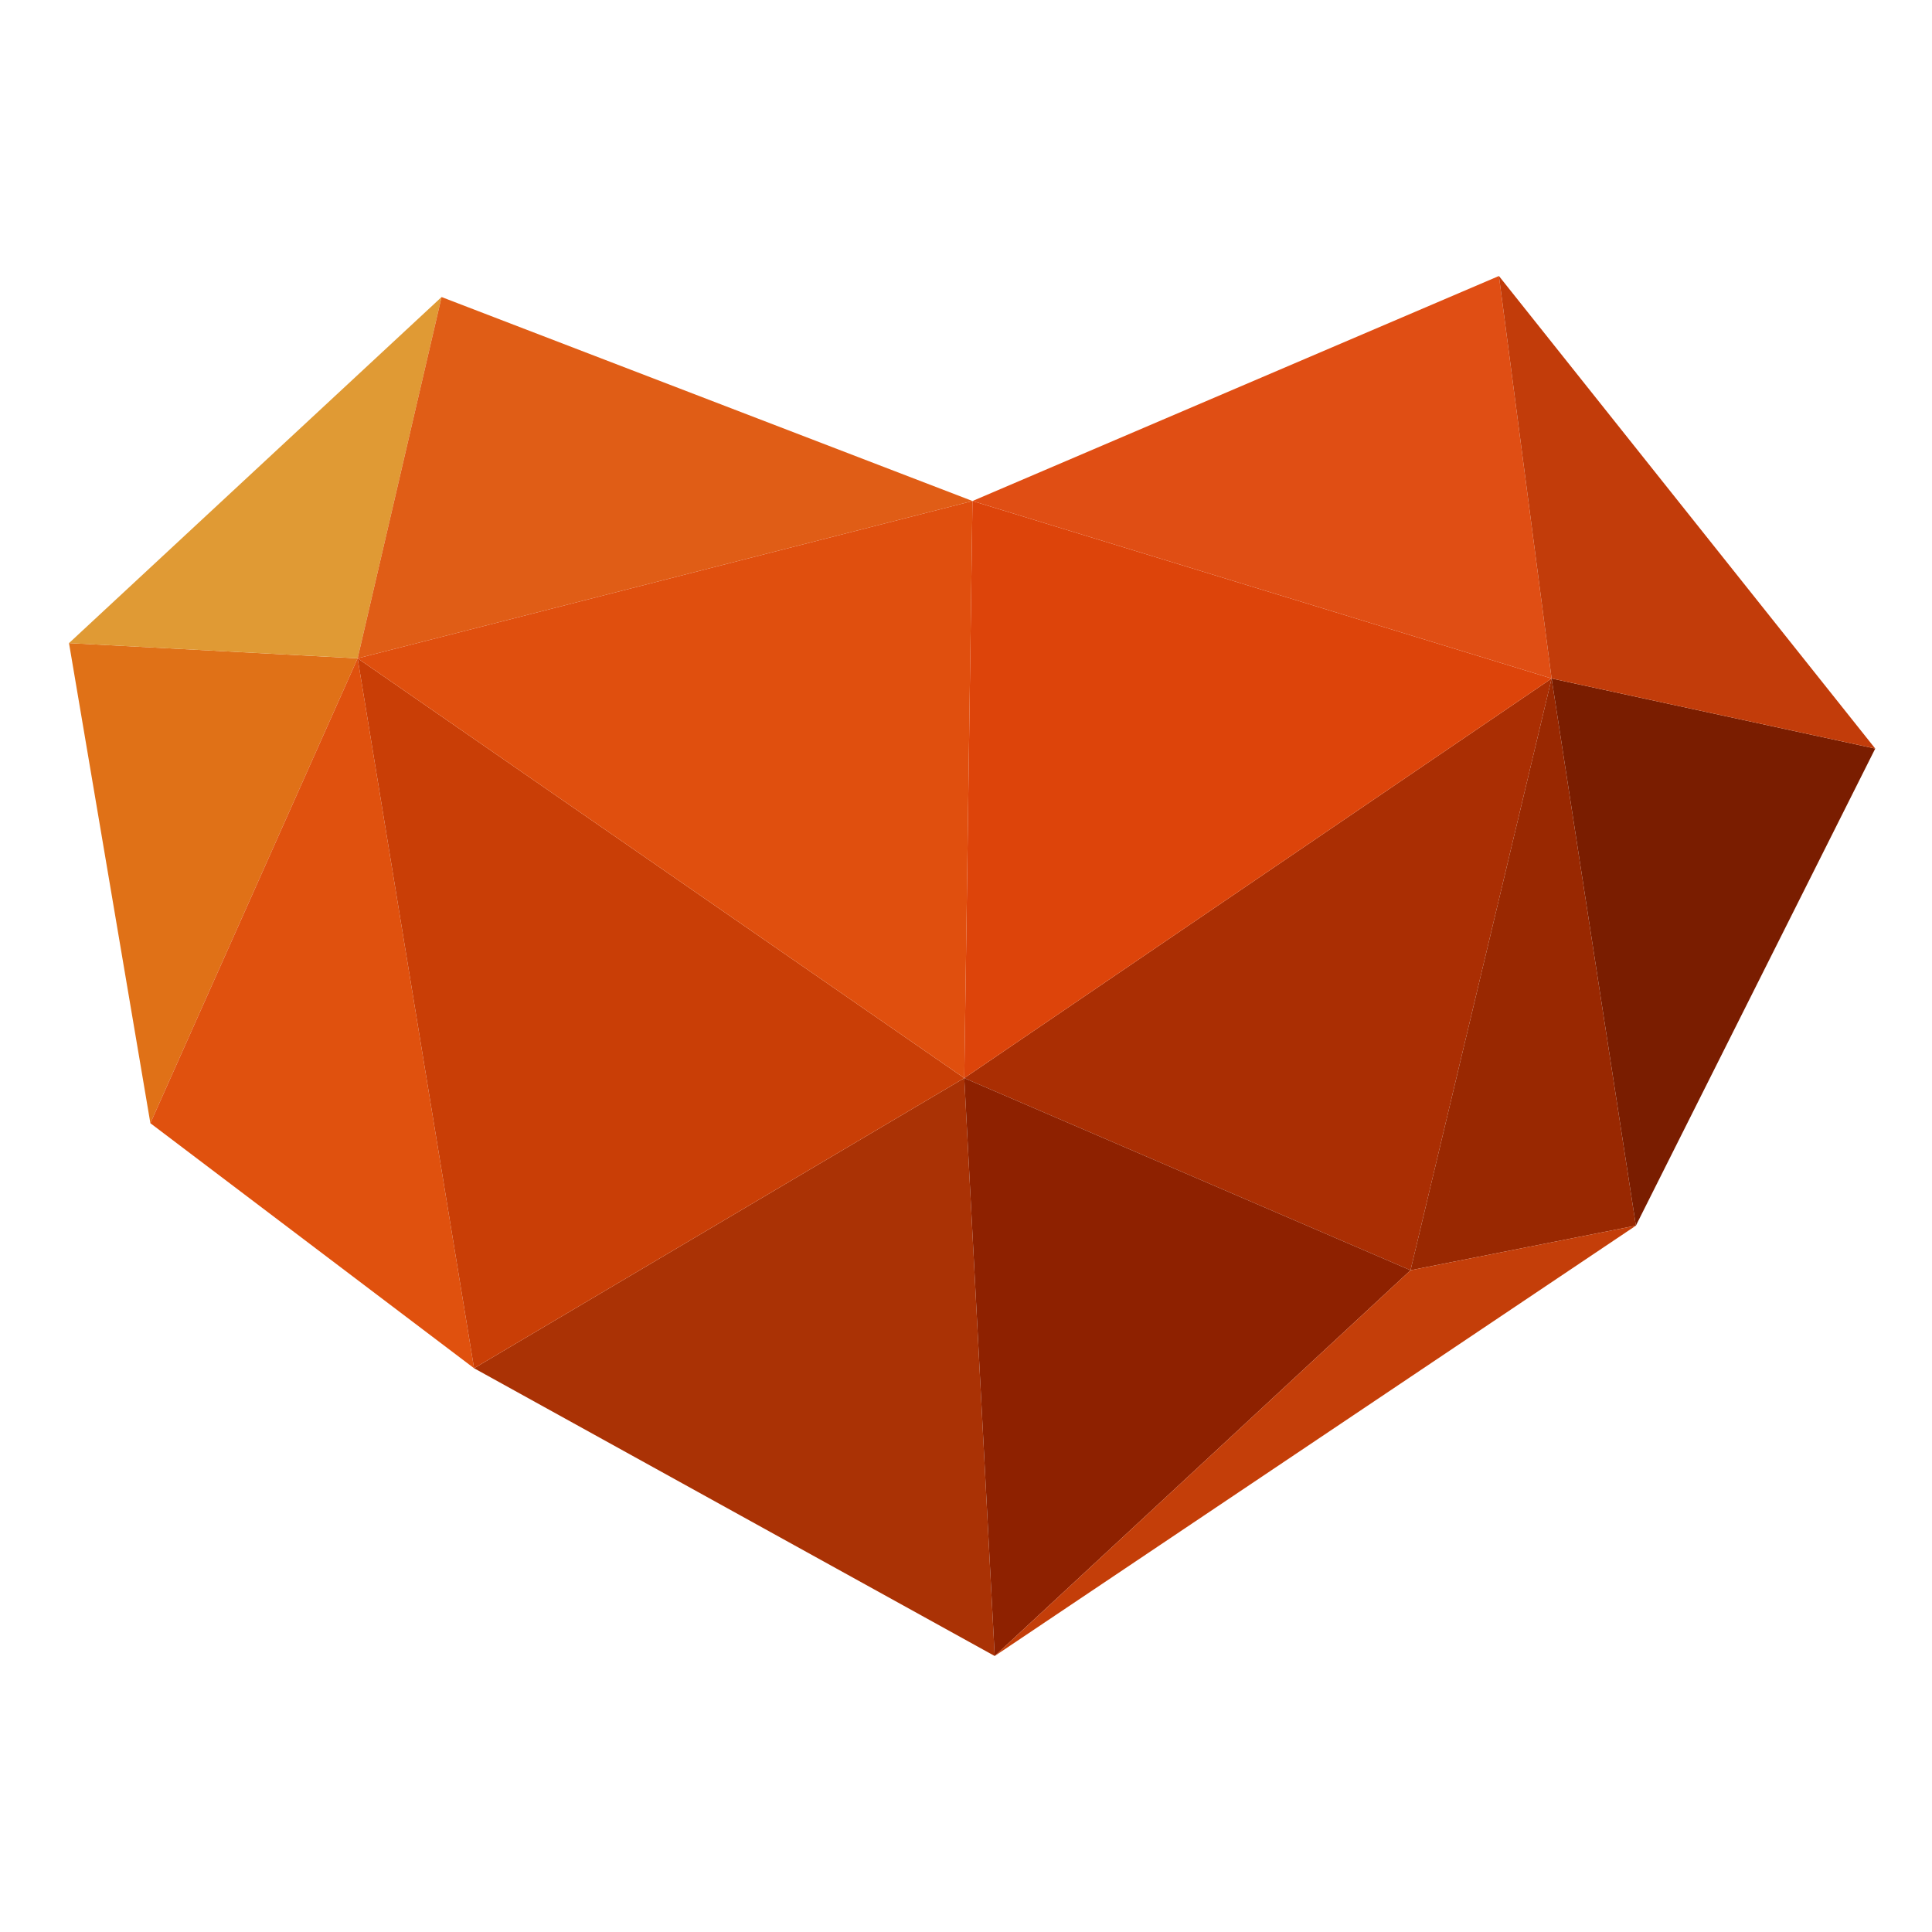 <svg width="56" height="56" viewBox="0 0 56 56" fill="none" xmlns="http://www.w3.org/2000/svg">
<path fill-rule="evenodd" clip-rule="evenodd" d="M10.366 19.082L2 18.64L4.359 32.557L10.366 19.082Z" fill="#E07117"/>
<path fill-rule="evenodd" clip-rule="evenodd" d="M27.95 31.249L13.741 39.659L28.832 48L27.95 31.249Z" fill="#AA3205"/>
<path fill-rule="evenodd" clip-rule="evenodd" d="M10.366 19.082L4.359 32.557L13.741 39.659L10.366 19.082Z" fill="#E0510E"/>
<path fill-rule="evenodd" clip-rule="evenodd" d="M27.95 31.249L10.366 19.082L13.741 39.659L27.95 31.249Z" fill="#C93E06"/>
<path fill-rule="evenodd" clip-rule="evenodd" d="M27.95 31.249L40.885 36.819L44.974 19.666L27.95 31.249Z" fill="#AA2E03"/>
<path fill-rule="evenodd" clip-rule="evenodd" d="M44.974 19.666L40.885 36.819L47.417 35.526L44.974 19.666Z" fill="#992801"/>
<path fill-rule="evenodd" clip-rule="evenodd" d="M27.95 31.249L28.832 48L40.885 36.819L27.95 31.249Z" fill="#8E2100"/>
<path fill-rule="evenodd" clip-rule="evenodd" d="M44.974 19.666L47.417 35.526L54.355 21.698L44.974 19.666Z" fill="#7A1D00"/>
<path fill-rule="evenodd" clip-rule="evenodd" d="M12.799 8.61L2 18.641L10.366 19.082L12.799 8.61Z" fill="#E09A34"/>
<path fill-rule="evenodd" clip-rule="evenodd" d="M28.188 14.522L12.799 8.61L10.366 19.082L28.188 14.522Z" fill="#E05D16"/>
<path fill-rule="evenodd" clip-rule="evenodd" d="M10.366 19.082L27.95 31.249L28.188 14.522L10.366 19.082Z" fill="#E04F0E"/>
<path fill-rule="evenodd" clip-rule="evenodd" d="M27.95 31.249L44.974 19.666L28.188 14.522L27.95 31.249Z" fill="#DD440A"/>
<path fill-rule="evenodd" clip-rule="evenodd" d="M28.188 14.522L44.974 19.666L43.447 8L28.188 14.522Z" fill="#E04E14"/>
<path fill-rule="evenodd" clip-rule="evenodd" d="M43.447 8L44.974 19.666L54.355 21.698L43.447 8Z" fill="#C23C0A"/>
<path fill-rule="evenodd" clip-rule="evenodd" d="M40.885 36.819L28.832 48L47.417 35.526L40.885 36.819Z" fill="#C43E09"/>
</svg>
